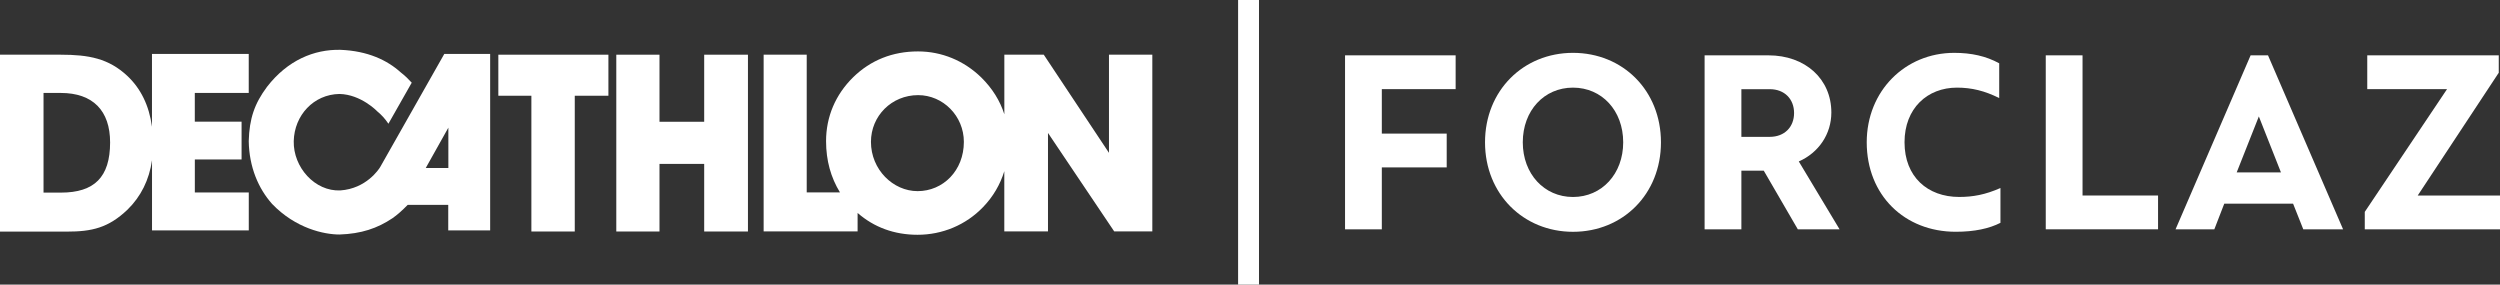 <svg enable-background="new 0 0 662.75 75.45" viewBox="0 0 662.75 75.45" xmlns="http://www.w3.org/2000/svg"><rect x="0" y="0" width="662.75" height="75.45" fill="#333333" stroke="none"/><g fill="#fff"><path d="m356.57 14.67h29.32v8.96h-19.57v11.79h17.2v8.96h-17.2v16.41h-9.75z"/><path d="m430.31 37.73c0-8.43-5.67-14.5-13.31-14.5s-13.31 6.06-13.31 14.5c0 8.36 5.67 14.49 13.31 14.49 7.65 0 13.31-6.13 13.31-14.49m-36.63 0c0-13.71 10.15-23.72 23.32-23.72 13.24 0 23.32 10.02 23.32 23.72s-10.08 23.72-23.32 23.72c-13.17 0-23.32-10.02-23.32-23.72"/><path d="m461.64 23.63v12.65h7.51c3.95 0 6.46-2.63 6.46-6.32 0-3.68-2.5-6.32-6.46-6.32h-7.51zm-9.75-8.96h16.93c9.75 0 16.67 6.26 16.67 15.15 0 5.73-3.36 10.67-8.63 12.98l10.81 17.99h-11.07l-9.03-15.55h-5.93v15.55h-9.75z"/><path d="m518.06 14.01c4.55 0 8.43.86 11.93 2.77v9.22c-3.82-1.92-7.31-2.77-11.2-2.77-7.84 0-13.9 5.47-13.9 14.49 0 9.16 6.12 14.49 14.49 14.49 3.62 0 6.92-.59 10.94-2.37v9.23c-2.96 1.51-6.85 2.37-11.86 2.37-13.57 0-23.59-9.69-23.59-23.72 0-13.63 10.21-23.71 23.19-23.71"/><path d="m542.33 14.67h9.75v37.16h20.02v8.96h-29.77z"/><path d="m604.68 45.7-5.86-14.83-5.87 14.83zm-27.94 15.09 19.9-46.12h4.61l19.9 46.12h-10.55l-2.7-6.79h-18.25l-2.63 6.79z"/><path d="m627.56 14.67v8.96h21.15l-21.81 32.54v4.62h35.85v-8.96h-21.81l21.48-32.55v-4.61z"/><path d="m328.22 0h5.54v75.45h-5.54z"/><path d="m16.16 51.06h-4.62v-26.42h4.55c8.55 0 13.1 4.7 13.1 13.13-.01 9.21-4.2 13.29-13.03 13.29m49.78-26.42v-10.34h-25.65v19.31c-.74-5.63-2.99-10.18-6.57-13.52-4.93-4.58-10.14-5.59-17.64-5.59h-16.08v46.9h17.72c6.61 0 11-.97 16.09-5.83 3.54-3.46 5.75-7.89 6.49-13.1v18.61h25.65v-10.06h-14.3v-8.74h12.39v-10.03h-12.4v-7.62h14.3z"/><path d="m118.86 44.53h-5.99l5.99-10.69zm-1.08-30.23-16.98 29.96c-.35.62-3.73 5.75-10.57 6.22-6.76.31-12.51-6.14-12.36-13.06.16-6.88 5.29-12.4 12.12-12.51 5.75.12 10.03 4.62 10.03 4.62 1.2 1.01 1.98 1.86 2.95 3.27l6.18-10.88c-1.09-1.16-1.59-1.67-2.95-2.76-3.54-3.19-8.7-5.67-15.97-5.95-6.96-.15-13.99 2.76-19.43 9.79-3.34 4.47-4.7 8.47-4.86 14.42.12 6.91 2.56 12.55 6.18 16.63 6.26 6.53 13.83 8.12 17.88 8.12 5.75-.19 10.03-1.63 14.03-4.31 1.24-.85 2.6-2.06 4.04-3.54h10.76v6.76h11.11v-46.78z"/><path d="m132.11 25.38h8.76v35.99h11.5v-35.99h8.92v-10.88h-29.18z"/><path d="m186.68 32.28h-11.85v-17.78h-11.45v46.87h11.45v-17.92h11.85v17.92h11.6v-46.87h-11.6z"/><path d="m243.25 50.67c-6.49 0-12.36-5.71-12.36-13.06 0-6.88 5.48-12.39 12.51-12.39 6.6 0 12.12 5.52 12.12 12.39 0 7.62-5.51 13.06-12.27 13.06m50.74-36.18v26.03l-17.29-26.03h-10.45v15.81c-1.13-3.57-3.19-6.88-6.1-9.75-4.58-4.47-10.49-6.92-16.79-6.92-6.76 0-12.55 2.33-17.18 6.84-4.7 4.62-7.19 10.49-7.19 16.94 0 5.17 1.28 9.67 3.69 13.6h-8.82v-36.52h-11.42v46.86h24.91v-4.9c4.35 3.81 9.75 5.79 15.89 5.79 6.57 0 12.82-2.6 17.37-7.34 2.64-2.72 4.55-5.99 5.63-9.52v15.97h11.58v-26.11l17.56 26.11h10.1v-46.86z"/></g></svg>